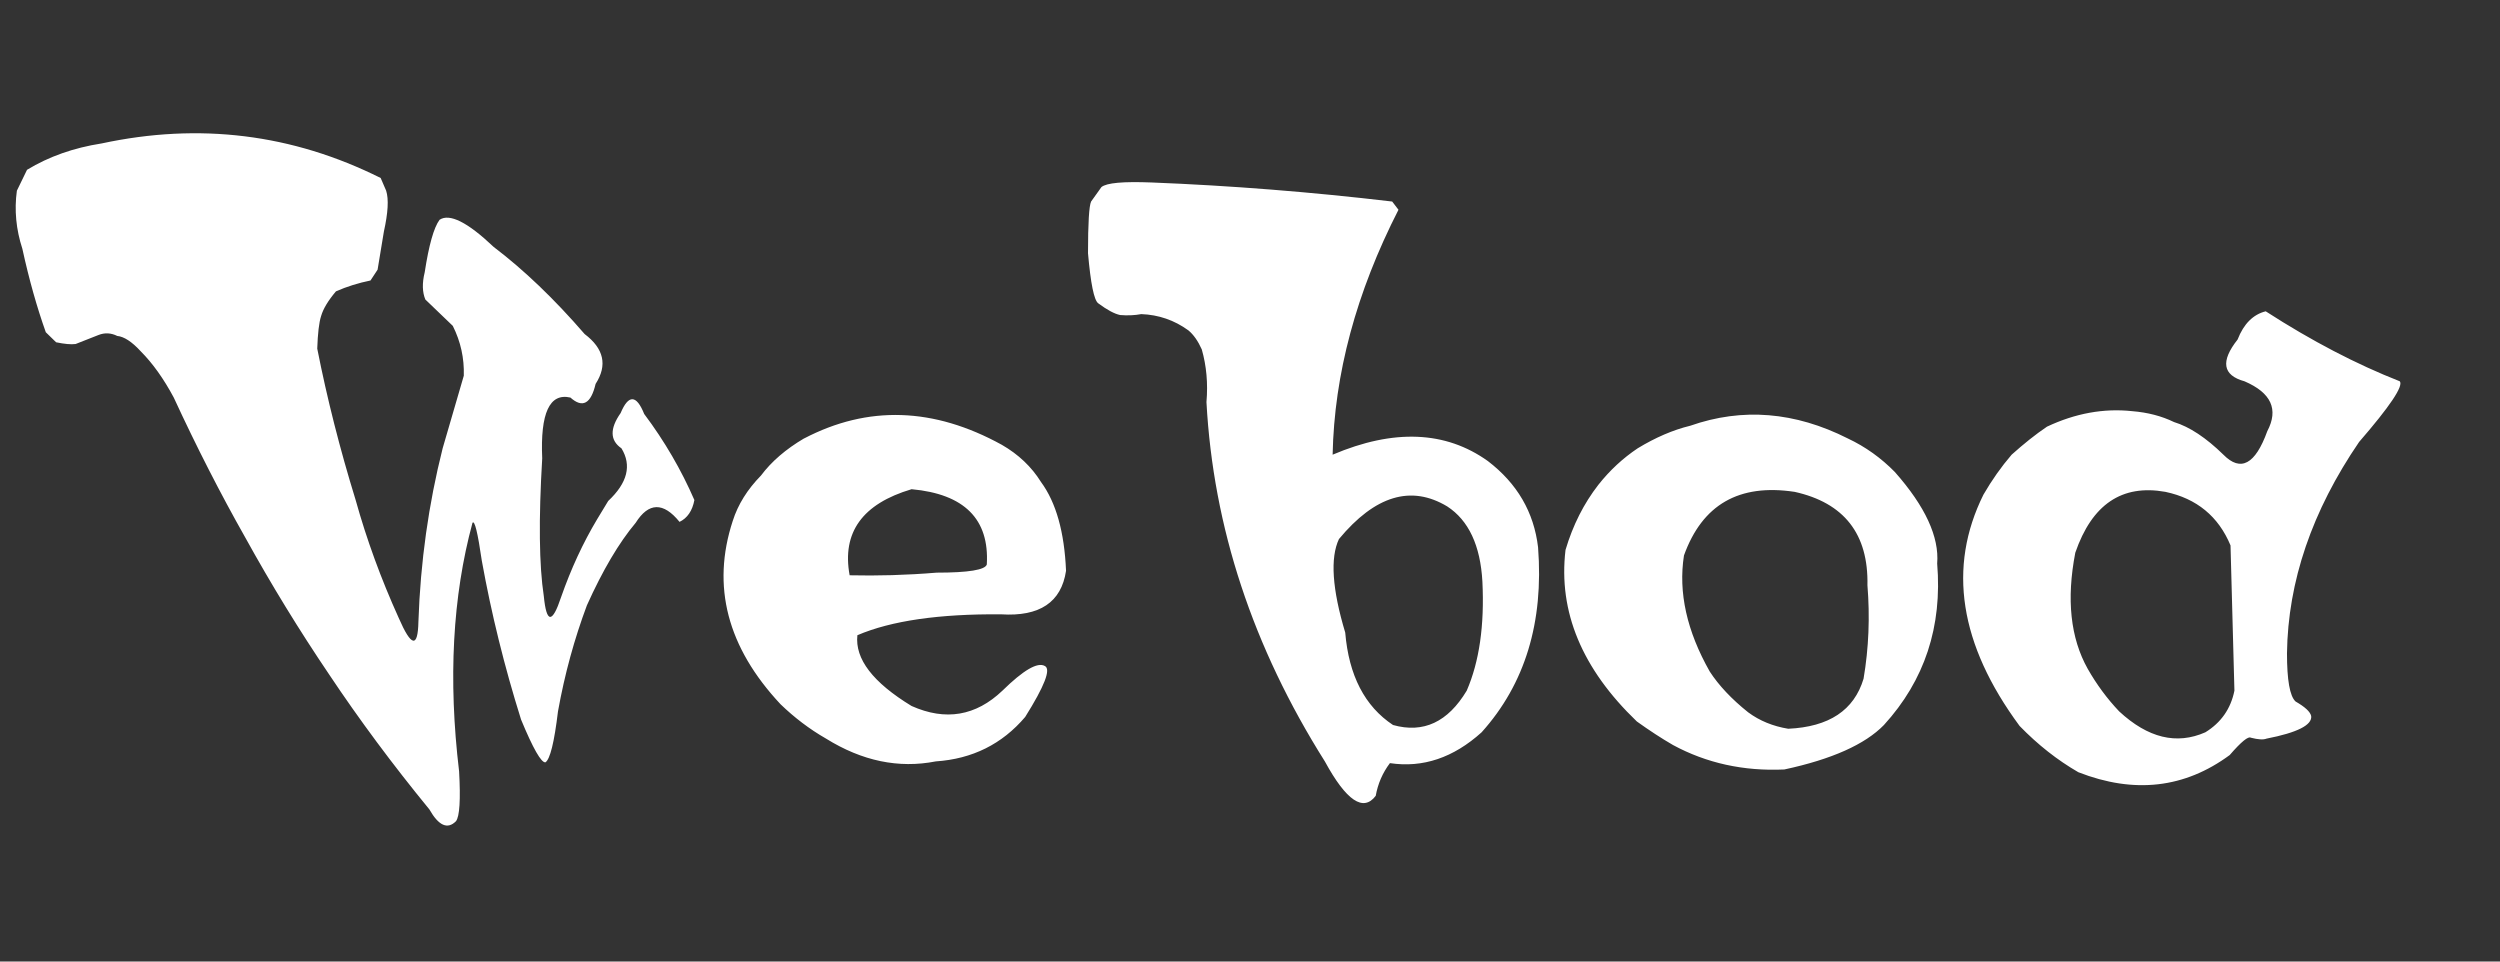 <?xml version="1.0" encoding="UTF-8"?>
<!DOCTYPE svg PUBLIC "-//W3C//DTD SVG 1.1//EN" "http://www.w3.org/Graphics/SVG/1.1/DTD/svg11.dtd">
<!-- Creator: CorelDRAW -->
<svg xmlns="http://www.w3.org/2000/svg" xml:space="preserve" width="130px" height="50px" style="shape-rendering:geometricPrecision; text-rendering:geometricPrecision; image-rendering:optimizeQuality; fill-rule:evenodd; clip-rule:evenodd"
viewBox="0 0 130 49.999"
 xmlns:xlink="http://www.w3.org/1999/xlink">
 <rect x="0" y="0" width="130" height="49.999" fill="#333333" stroke="none"/>
 <defs>
  <style type="text/css">
   <![CDATA[
    .fil0 {fill:none}
    .fil1 {fill:white;fill-rule:nonzero}
   ]]>
  </style>
 </defs>
 <g id="图层_x0020_1">
  <rect class="fil0" y="-0.07" width="130.001" height="50"/>
  <path class="fil1" d="M5.277 7.46c5.088,-1.095 9.925,-0.498 14.518,1.795l0.285 0.66c0.141,0.443 0.098,1.152 -0.118,2.126l-0.327 1.981 -0.369 0.563c-0.627,0.129 -1.226,0.313 -1.796,0.565 -0.402,0.475 -0.66,0.9 -0.771,1.279 -0.112,0.345 -0.174,0.909 -0.202,1.698 0.515,2.609 1.182,5.234 1.997,7.874 0.57,2.046 1.315,4.09 2.241,6.135 0.654,1.505 0.996,1.571 1.023,0.187 0.105,-3.109 0.529,-6.112 1.26,-9.011l1.1 -3.776c0.027,-0.909 -0.161,-1.772 -0.572,-2.591l-1.427 -1.37c-0.158,-0.378 -0.174,-0.846 -0.034,-1.416 0.216,-1.409 0.474,-2.328 0.772,-2.73 0.515,-0.347 1.455,0.12 2.812,1.409 1.579,1.199 3.152,2.705 4.732,4.532 1.002,0.757 1.198,1.619 0.57,2.594 -0.243,1.038 -0.681,1.271 -1.309,0.709 -1.084,-0.249 -1.571,0.804 -1.467,3.163 -0.189,3.172 -0.161,5.564 0.083,7.166 0.139,1.417 0.439,1.434 0.898,0.05 0.516,-1.475 1.142,-2.828 1.879,-4.058l0.572 -0.944c1.002,-0.941 1.231,-1.851 0.689,-2.737 -0.599,-0.411 -0.613,-1.023 -0.043,-1.835 0.411,-0.974 0.821,-0.958 1.225,0.048 1.058,1.409 1.928,2.907 2.61,4.476 -0.105,0.563 -0.37,0.943 -0.772,1.135 -0.842,-1.038 -1.607,-1.022 -2.282,0.05 -0.87,1.037 -1.713,2.463 -2.535,4.29 -0.647,1.732 -1.155,3.567 -1.504,5.516 -0.194,1.61 -0.41,2.487 -0.653,2.649 -0.216,0.024 -0.64,-0.71 -1.266,-2.223 -0.87,-2.77 -1.546,-5.516 -2.04,-8.252 -0.216,-1.481 -0.376,-2.141 -0.487,-1.98 -1.037,3.83 -1.267,8.138 -0.696,12.921 0.083,1.481 0.027,2.343 -0.161,2.593 -0.438,0.443 -0.899,0.241 -1.385,-0.613 -1.906,-2.326 -3.646,-4.669 -5.219,-7.028 -1.552,-2.295 -3.006,-4.669 -4.363,-7.126 -1.28,-2.262 -2.519,-4.685 -3.709,-7.261 -0.522,-0.976 -1.094,-1.78 -1.72,-2.408 -0.458,-0.5 -0.87,-0.764 -1.218,-0.796 -0.327,-0.162 -0.654,-0.178 -0.98,-0.048l-1.185 0.467c-0.243,0.032 -0.583,0 -1.015,-0.09l-0.536 -0.522c-0.459,-1.289 -0.869,-2.738 -1.219,-4.341 -0.327,-1.005 -0.424,-2.013 -0.285,-3.019l0.528 -1.087c1.142,-0.693 2.43,-1.143 3.869,-1.369zm36.538 15.338c3.319,-1.732 6.742,-1.618 10.279,0.331 0.869,0.5 1.544,1.142 2.037,1.932 0.787,1.07 1.218,2.608 1.303,4.62 -0.244,1.635 -1.372,2.392 -3.383,2.263 -3.209,-0.025 -5.7,0.33 -7.467,1.087 -0.133,1.232 0.807,2.456 2.818,3.68 1.767,0.788 3.34,0.523 4.724,-0.797 1.094,-1.071 1.825,-1.499 2.207,-1.282 0.326,0.162 -0.014,1.039 -1.023,2.649 -1.198,1.409 -2.743,2.182 -4.649,2.311 -1.929,0.378 -3.829,-0.018 -5.707,-1.185 -0.87,-0.498 -1.657,-1.103 -2.366,-1.787 -2.771,-2.962 -3.598,-6.135 -2.485,-9.533 0.272,-0.854 0.758,-1.633 1.468,-2.359 0.543,-0.725 1.287,-1.369 2.242,-1.932zm5.588 2.64c-2.555,0.758 -3.633,2.248 -3.222,4.476 1.44,0.034 2.95,-0.007 4.524,-0.137 1.656,0 2.525,-0.144 2.609,-0.425 0.139,-2.359 -1.169,-3.664 -3.911,-3.914zm9.868 -15.708c0.272,-0.226 1.142,-0.298 2.609,-0.242 4.1,0.162 8.275,0.491 12.514,0.991l0.327 0.428c-2.2,4.308 -3.34,8.558 -3.424,12.736 3.18,-1.352 5.874,-1.239 8.072,0.331 1.525,1.167 2.395,2.656 2.611,4.486 0.298,3.896 -0.676,7.108 -2.937,9.62 -1.462,1.32 -3.054,1.86 -4.767,1.602 -0.383,0.509 -0.626,1.071 -0.738,1.7 -0.647,0.854 -1.531,0.257 -2.644,-1.787 -3.751,-5.952 -5.804,-12.174 -6.158,-18.688 0.084,-0.974 0,-1.884 -0.243,-2.738 -0.195,-0.435 -0.425,-0.765 -0.696,-0.99 -0.731,-0.531 -1.552,-0.813 -2.451,-0.846 -0.348,0.065 -0.717,0.08 -1.1,0.048 -0.3,-0.064 -0.674,-0.265 -1.141,-0.612 -0.216,-0.162 -0.39,-1.023 -0.529,-2.601 0,-1.57 0.056,-2.463 0.161,-2.689l0.535 -0.749zm17.984 16.603c-1.879,-1.128 -3.751,-0.565 -5.63,1.698 -0.459,0.973 -0.356,2.593 0.327,4.863 0.187,2.23 1.016,3.833 2.485,4.806 1.579,0.444 2.852,-0.152 3.833,-1.786 0.656,-1.514 0.926,-3.398 0.815,-5.669 -0.104,-1.884 -0.717,-3.188 -1.83,-3.912zm12.638 -4.195c2.714,-0.951 5.448,-0.725 8.191,0.66 0.926,0.435 1.74,1.023 2.45,1.747 1.58,1.788 2.311,3.373 2.199,4.758 0.27,3.278 -0.647,6.071 -2.77,8.398 -0.982,1.007 -2.708,1.78 -5.178,2.311 -2.122,0.097 -4.05,-0.331 -5.79,-1.272 -0.599,-0.346 -1.225,-0.756 -1.879,-1.224 -2.852,-2.737 -4.091,-5.708 -3.709,-8.921 0.383,-1.289 0.953,-2.415 1.711,-3.39 0.599,-0.757 1.28,-1.384 2.039,-1.892 0.926,-0.563 1.838,-0.957 2.735,-1.175zm5.421 3.437c-2.882,-0.435 -4.795,0.66 -5.748,3.309 -0.299,1.917 0.146,3.928 1.343,6.039 0.467,0.717 1.128,1.424 1.997,2.118 0.599,0.443 1.294,0.724 2.081,0.854 2.122,-0.098 3.424,-0.959 3.918,-2.602 0.272,-1.602 0.334,-3.22 0.202,-4.856 0.056,-2.672 -1.211,-4.29 -3.793,-4.863zm23.042 -7.922c0.32,-0.822 0.814,-1.304 1.461,-1.466 2.394,1.546 4.719,2.754 6.973,3.64 0.195,0.249 -0.515,1.304 -2.117,3.155 -2.448,3.583 -3.702,7.254 -3.75,10.99 0,1.387 0.145,2.223 0.445,2.504 0.487,0.282 0.765,0.531 0.814,0.758 0.056,0.465 -0.717,0.861 -2.323,1.174 -0.161,0.066 -0.431,0.05 -0.814,-0.048 -0.133,-0.089 -0.502,0.21 -1.101,0.902 -2.339,1.724 -4.963,2.029 -7.87,0.893 -1.087,-0.627 -2.109,-1.431 -3.056,-2.407 -3.132,-4.241 -3.752,-8.252 -1.879,-12.028 0.438,-0.756 0.926,-1.449 1.467,-2.078 0.628,-0.562 1.239,-1.054 1.838,-1.457 1.469,-0.692 2.952,-0.966 4.44,-0.804 0.795,0.065 1.511,0.249 2.165,0.565 0.814,0.249 1.67,0.82 2.568,1.697 0.898,0.911 1.656,0.509 2.282,-1.222 0.599,-1.135 0.203,-1.996 -1.182,-2.593 -1.141,-0.314 -1.259,-1.039 -0.361,-2.174zm-3.758 7.922c-2.255,-0.402 -3.814,0.646 -4.683,3.165 -0.468,2.424 -0.252,4.436 0.647,6.039 0.467,0.82 1.009,1.553 1.636,2.213 1.495,1.384 2.985,1.747 4.48,1.087 0.815,-0.5 1.323,-1.224 1.512,-2.165l-0.203 -7.553c-0.626,-1.505 -1.753,-2.439 -3.389,-2.786z"/>
 </g>
</svg>

